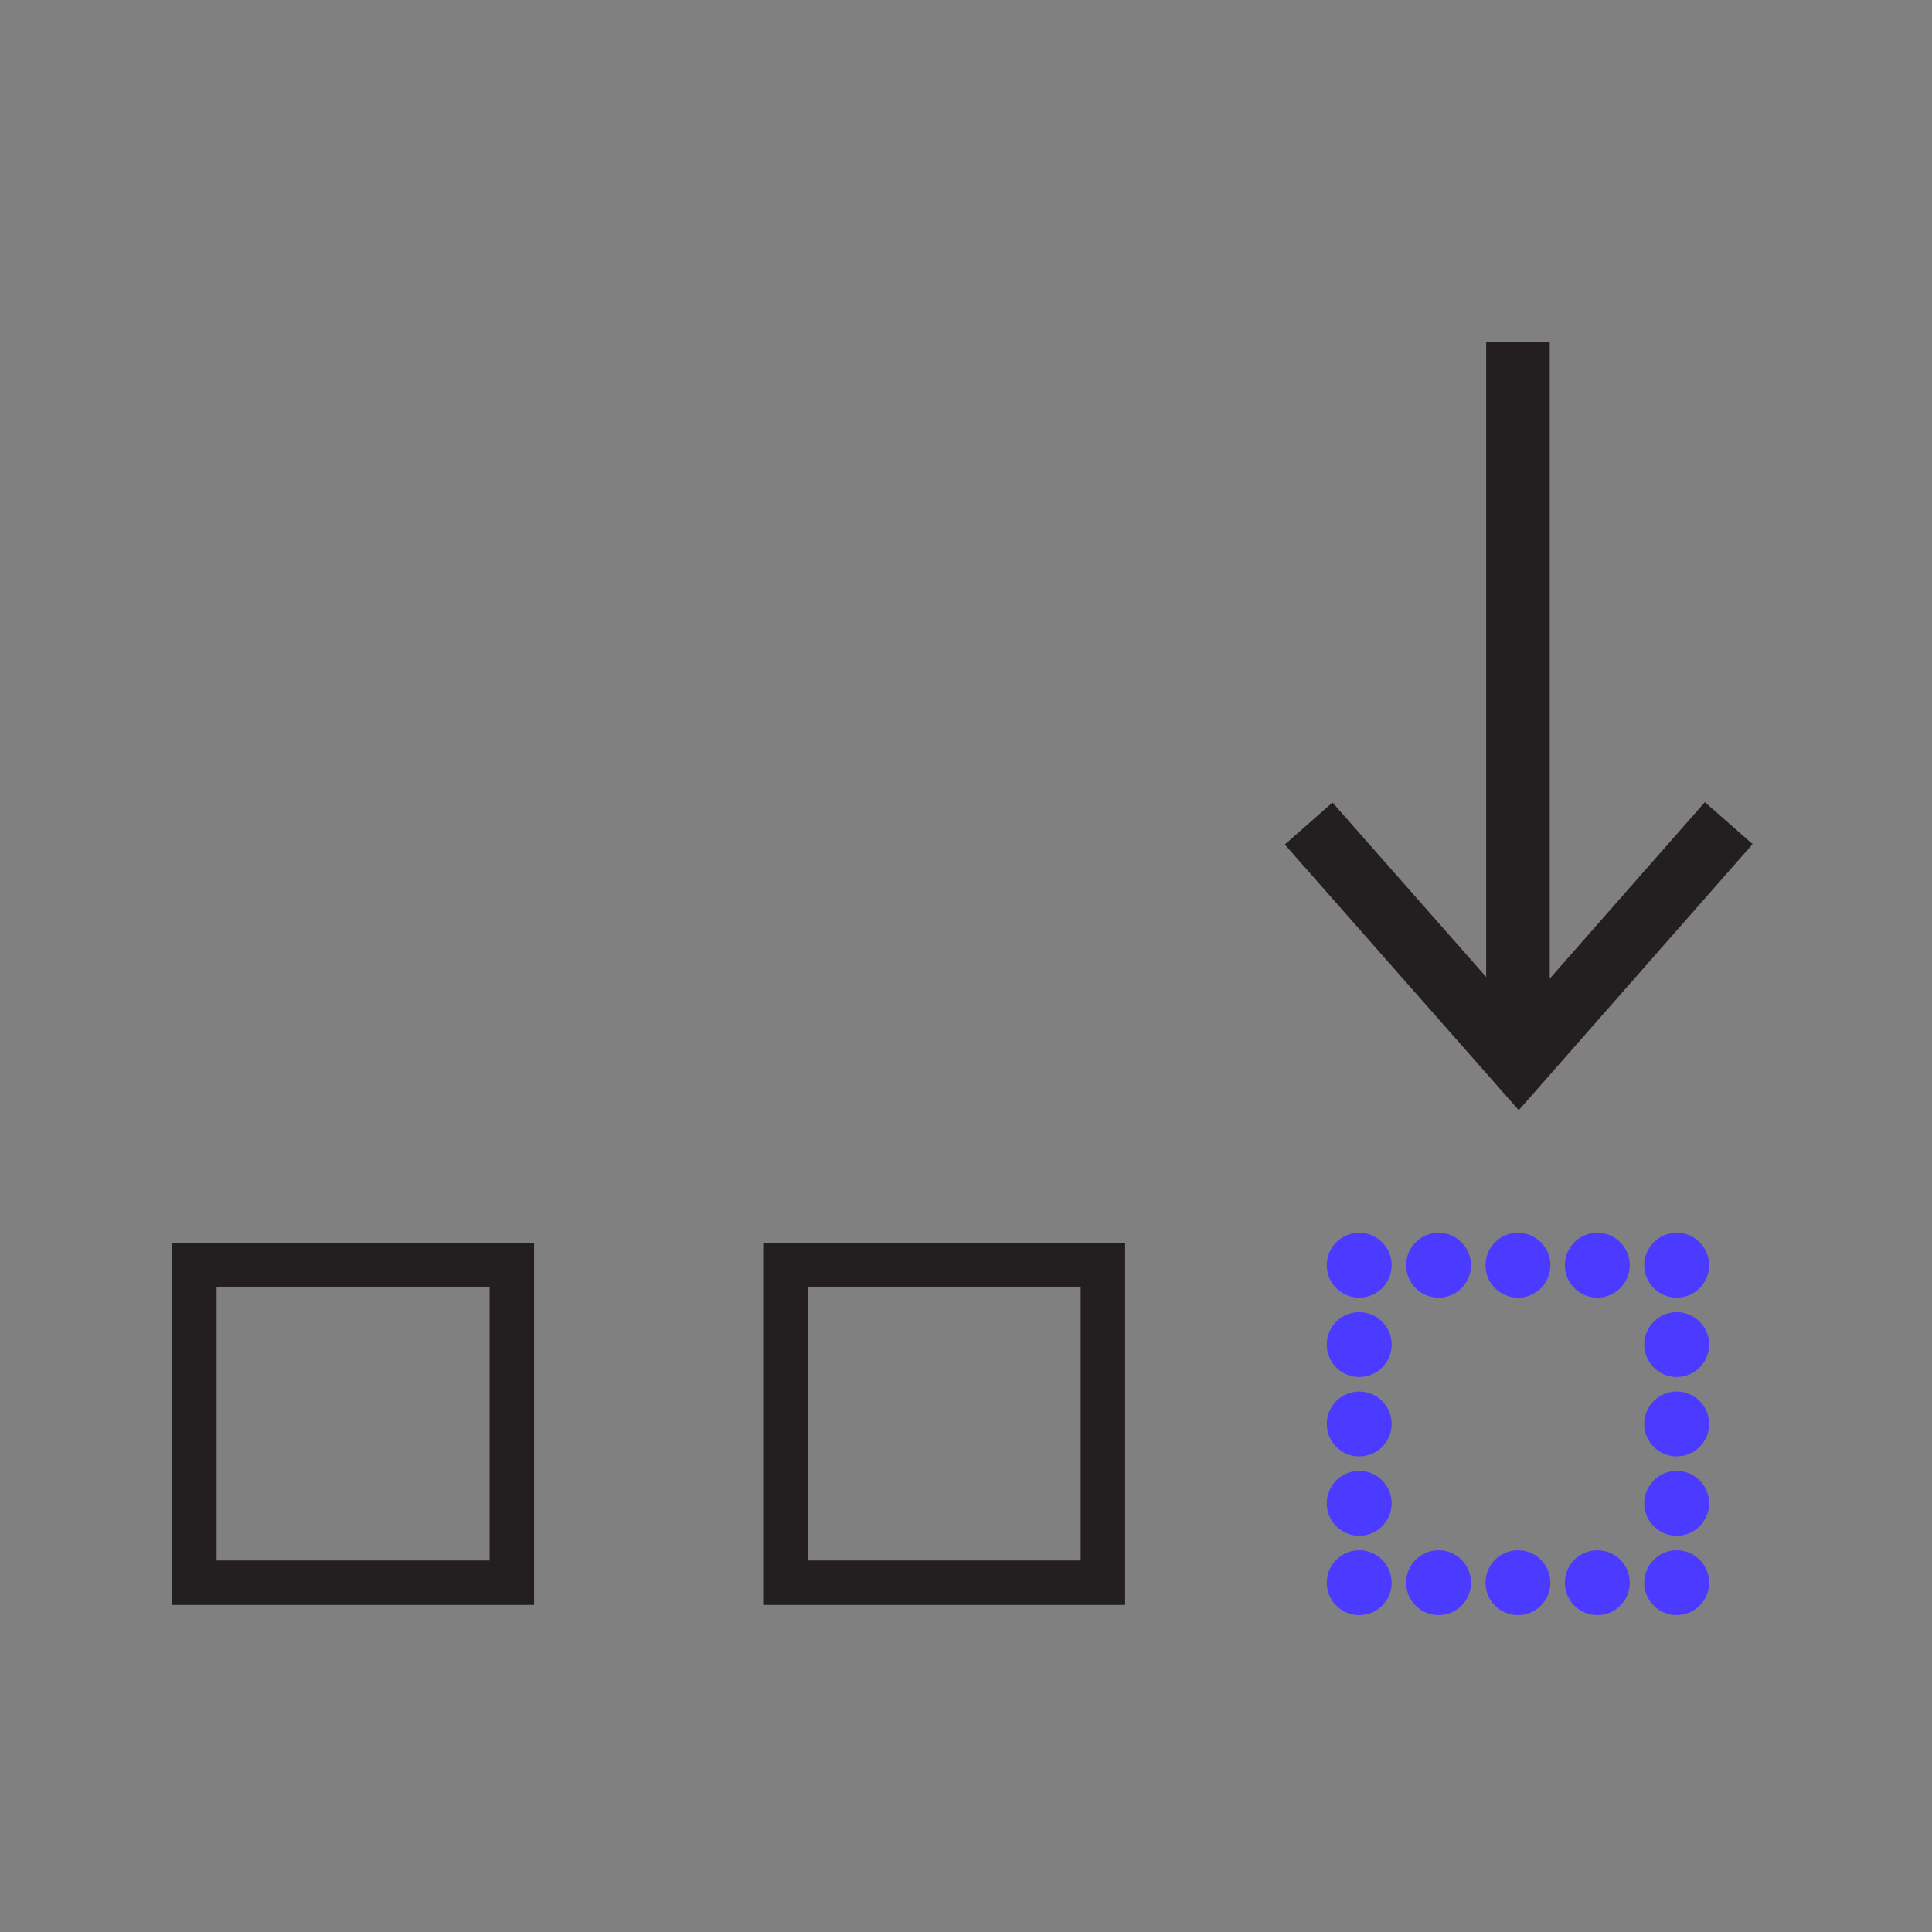 <svg width="851" height="851" viewBox="0 0 851 851" fill="none" xmlns="http://www.w3.org/2000/svg">
<rect x="0" y="0" width="851" height="851" fill="#808080" stroke="none"/>
<path d="M85.604 557.297H225.451V697.137H85.604V557.297ZM345.951 557.297H485.798V697.137H345.951V557.297Z" stroke="#231F20" stroke-width="19.588"/>
<path d="M738.544 676.469C746.437 676.469 752.836 670.07 752.836 662.177C752.836 654.284 746.437 647.885 738.544 647.885C730.651 647.885 724.252 654.284 724.252 662.177C724.252 670.07 730.651 676.469 738.544 676.469Z" fill="#4B3AFF"/>
<path d="M738.544 641.509C746.437 641.509 752.836 635.11 752.836 627.217C752.836 619.324 746.437 612.925 738.544 612.925C730.651 612.925 724.252 619.324 724.252 627.217C724.252 635.11 730.651 641.509 738.544 641.509Z" fill="#4B3AFF"/>
<path d="M738.544 606.548C746.437 606.548 752.836 600.149 752.836 592.256C752.836 584.363 746.437 577.964 738.544 577.964C730.651 577.964 724.252 584.363 724.252 592.256C724.252 600.149 730.651 606.548 738.544 606.548Z" fill="#4B3AFF"/>
<path d="M703.582 571.589C711.475 571.589 717.874 565.19 717.874 557.297C717.874 549.404 711.475 543.005 703.582 543.005C695.689 543.005 689.29 549.404 689.29 557.297C689.29 565.19 695.689 571.589 703.582 571.589Z" fill="#4B3AFF"/>
<path d="M668.621 571.589C676.514 571.589 682.913 565.19 682.913 557.297C682.913 549.404 676.514 543.005 668.621 543.005C660.728 543.005 654.329 549.404 654.329 557.297C654.329 565.19 660.728 571.589 668.621 571.589Z" fill="#4B3AFF"/>
<path d="M633.659 571.589C641.552 571.589 647.951 565.19 647.951 557.297C647.951 549.404 641.552 543.005 633.659 543.005C625.766 543.005 619.367 549.404 619.367 557.297C619.367 565.19 625.766 571.589 633.659 571.589Z" fill="#4B3AFF"/>
<path d="M598.698 606.549C606.591 606.549 612.99 600.15 612.99 592.257C612.99 584.364 606.591 577.965 598.698 577.965C590.805 577.965 584.406 584.364 584.406 592.257C584.406 600.15 590.805 606.549 598.698 606.549Z" fill="#4B3AFF"/>
<path d="M598.698 641.509C606.591 641.509 612.99 635.11 612.99 627.217C612.99 619.324 606.591 612.925 598.698 612.925C590.805 612.925 584.406 619.324 584.406 627.217C584.406 635.11 590.805 641.509 598.698 641.509Z" fill="#4B3AFF"/>
<path d="M598.698 676.47C606.591 676.47 612.99 670.071 612.99 662.178C612.99 654.285 606.591 647.886 598.698 647.886C590.805 647.886 584.406 654.285 584.406 662.178C584.406 670.071 590.805 676.47 598.698 676.47Z" fill="#4B3AFF"/>
<path d="M633.66 711.429C641.553 711.429 647.952 705.03 647.952 697.137C647.952 689.244 641.553 682.845 633.66 682.845C625.767 682.845 619.368 689.244 619.368 697.137C619.368 705.03 625.767 711.429 633.66 711.429Z" fill="#4B3AFF"/>
<path d="M668.621 711.429C676.514 711.429 682.913 705.03 682.913 697.137C682.913 689.244 676.514 682.845 668.621 682.845C660.728 682.845 654.329 689.244 654.329 697.137C654.329 705.03 660.728 711.429 668.621 711.429Z" fill="#4B3AFF"/>
<path d="M703.583 711.429C711.476 711.429 717.875 705.03 717.875 697.137C717.875 689.244 711.476 682.845 703.583 682.845C695.69 682.845 689.291 689.244 689.291 697.137C689.291 705.03 695.69 711.429 703.583 711.429Z" fill="#4B3AFF"/>
<path d="M738.543 571.589C746.436 571.589 752.835 565.19 752.835 557.297C752.835 549.404 746.436 543.005 738.543 543.005C730.65 543.005 724.251 549.404 724.251 557.297C724.251 565.19 730.65 571.589 738.543 571.589Z" fill="#4B3AFF"/>
<path d="M598.698 571.589C606.591 571.589 612.99 565.19 612.99 557.297C612.99 549.404 606.591 543.005 598.698 543.005C590.805 543.005 584.406 549.404 584.406 557.297C584.406 565.19 590.805 571.589 598.698 571.589Z" fill="#4B3AFF"/>
<path d="M598.699 711.429C606.592 711.429 612.991 705.03 612.991 697.137C612.991 689.244 606.592 682.845 598.699 682.845C590.806 682.845 584.407 689.244 584.407 697.137C584.407 705.03 590.806 711.429 598.699 711.429Z" fill="#4B3AFF"/>
<path d="M738.544 711.429C746.437 711.429 752.836 705.03 752.836 697.137C752.836 689.244 746.437 682.845 738.544 682.845C730.651 682.845 724.252 689.244 724.252 697.137C724.252 705.03 730.651 711.429 738.544 711.429Z" fill="#4B3AFF"/>
<path d="M668.621 150.573V465.809Z" fill="white"/>
<path d="M668.621 150.573V465.809" stroke="#231F20" stroke-width="28"/>
<path d="M576.425 362.744L668.966 467.811L761.468 362.575" stroke="#231F20" stroke-width="28"/>
</svg>
